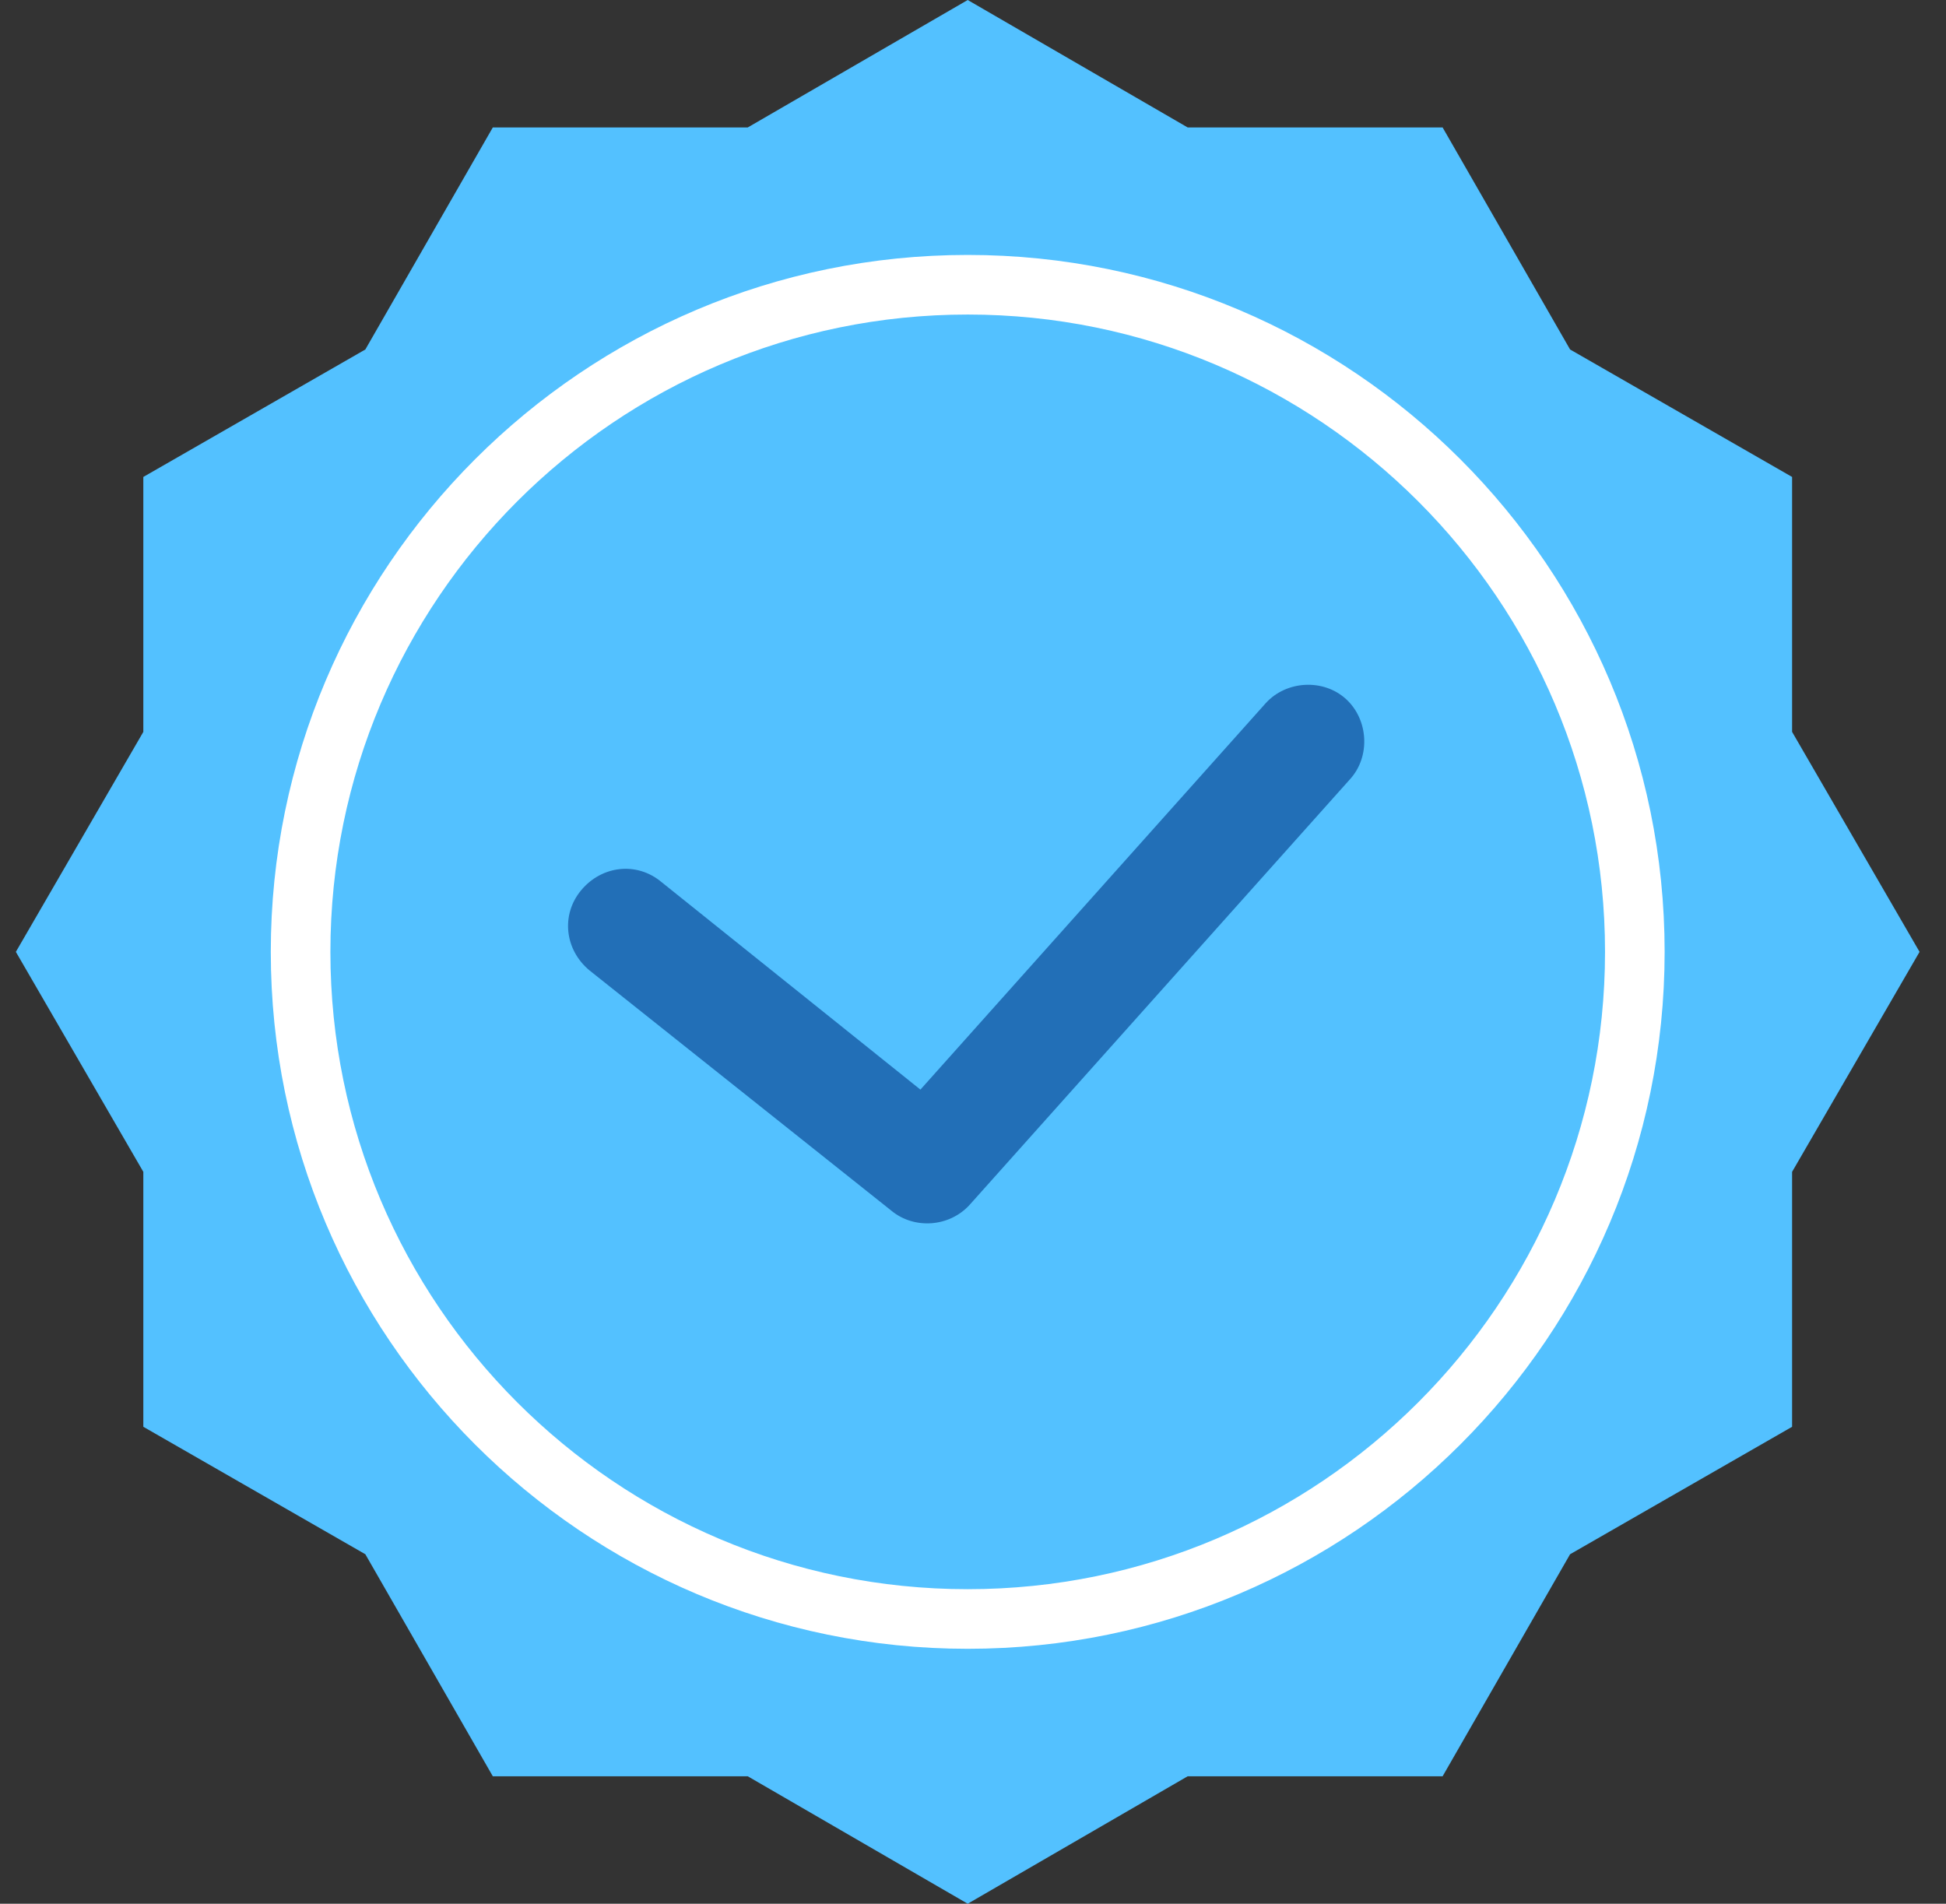 <svg xmlns="http://www.w3.org/2000/svg" width="46" height="45" fill="none"><rect width="100%" height="100%" fill="#333333" stroke="none"/><path fill="#53C1FF" d="m22.875 0 5.2 3.013h6.026l3.013 5.248 5.248 3.013v6.026L45.375 22.5l-3.013 5.2v6.026l-5.248 3.013-3.013 5.248h-6.026L22.875 45l-5.2-3.013h-6.026l-3.013-5.248-5.248-3.013v-6.026L.375 22.5l3.013-5.2v-6.026l5.248-3.013 3.013-5.248h6.026L22.875 0Z"/><path fill="#fff" d="M22.875 38.974c-9.088 0-16.474-7.387-16.474-16.474 0-9.088 7.387-16.474 16.474-16.474 9.088 0 16.474 7.387 16.474 16.474 0 9.087-7.387 16.474-16.474 16.474Zm0-31.539C14.565 7.435 7.81 14.19 7.81 22.5c0 8.31 6.755 15.065 15.065 15.065S37.94 30.81 37.94 22.5c0-8.31-6.755-15.065-15.065-15.065Z"/><path fill="#226FB7" d="m21.077 28.623-7.144-5.686c-.583-.486-.68-1.312-.194-1.895.486-.583 1.312-.68 1.895-.194l6.123 4.908 8.164-9.136c.486-.535 1.361-.583 1.895-.097.534.486.583 1.361.097 1.895l-8.99 10.059c-.486.535-1.312.583-1.847.146Z"/></svg>